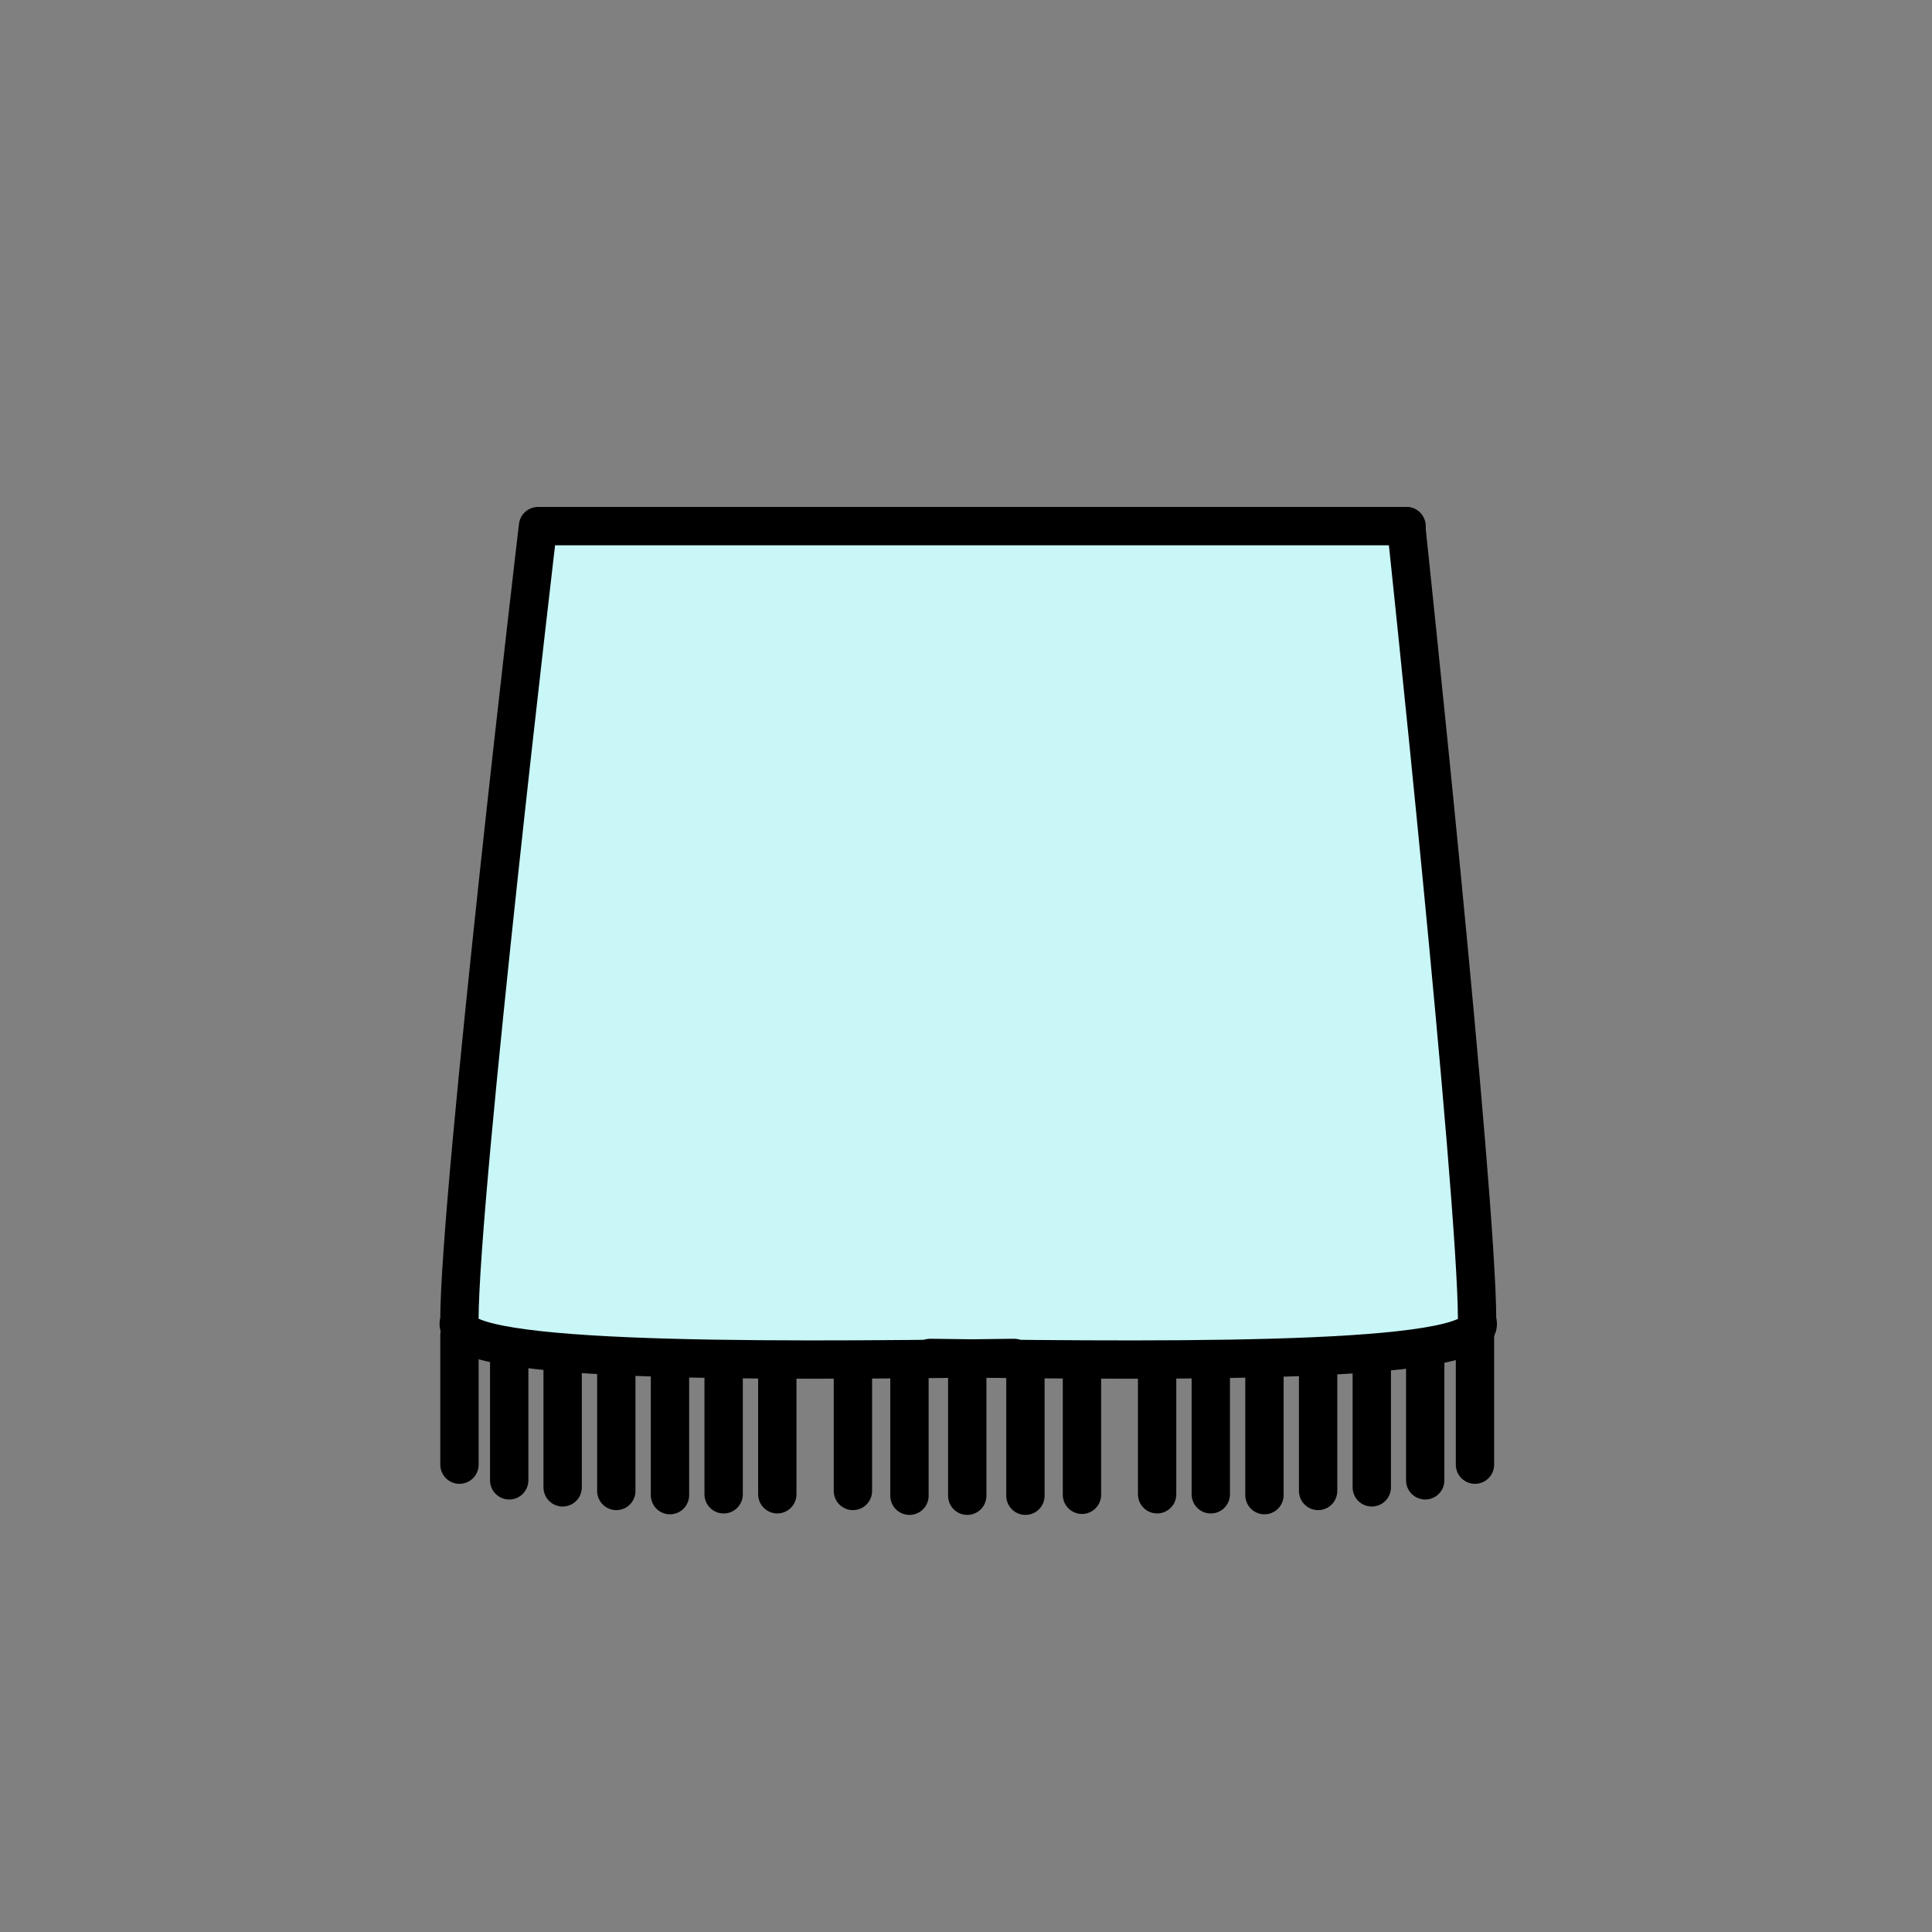 <?xml version="1.0" encoding="utf-8"?>
<!-- Generator: Adobe Illustrator 15.1.0, SVG Export Plug-In . SVG Version: 6.00 Build 0)  -->
<!DOCTYPE svg PUBLIC "-//W3C//DTD SVG 1.1//EN" "http://www.w3.org/Graphics/SVG/1.1/DTD/svg11.dtd">
<svg version="1.1" id="Layer_1" xmlns="http://www.w3.org/2000/svg" xmlns:xlink="http://www.w3.org/1999/xlink" x="0px" y="0px"
	 width="504px" height="504px" viewBox="288 613.25 504 504" enable-background="new 288 613.25 504 504" xml:space="preserve">
<rect x="288" y="613.25" width="504" height="504" fill="#808080" stroke="none"/>
<g>
	<g>
		<path fill="#C9F6F7" d="M547.863,967.922c-71.912,0.981-129.931-1.434-138.005-6.352c0.975-25.221,17.751-209,17.751-209h119.249"
			/>
		<path fill="#C9F6F7" d="M532.678,748.5h10.5h112.646c0,0,16.227,183.594,18.689,211.023c4.487,10.969-71.926,5.946-143.837,4.97"
			/>
	</g>
	<g>
		
			<path fill="#C9F6F7" stroke="#000000" stroke-width="10" stroke-linecap="round" stroke-linejoin="round" stroke-miterlimit="10" d="
			M550.5,751.5"/>
		
			<path fill="#C9F6F7" stroke="#000000" stroke-width="10" stroke-linecap="round" stroke-linejoin="round" stroke-miterlimit="10" d="
			M550.5,751.5"/>
		
			<path fill="#C9F6F7" stroke="#000000" stroke-width="10" stroke-linecap="round" stroke-linejoin="round" stroke-miterlimit="10" d="
			M540,751.5"/>
		<path fill="none" stroke="#000000" stroke-width="10" stroke-linecap="round" stroke-linejoin="round" stroke-miterlimit="10" d="
			M552.5,967.493c-71.911,0.979-149.141,1.192-144.654-9.774c0-33.218,20.508-207.219,20.508-207.219H654.93"/>
	</g>
	<g>
		
			<path fill="#C9F6F7" stroke="#000000" stroke-width="10" stroke-linecap="round" stroke-linejoin="round" stroke-miterlimit="10" d="
			M532.678,751.5"/>
		
			<path fill="#C9F6F7" stroke="#000000" stroke-width="10" stroke-linecap="round" stroke-linejoin="round" stroke-miterlimit="10" d="
			M532.678,751.5"/>
		
			<path fill="#C9F6F7" stroke="#000000" stroke-width="10" stroke-linecap="round" stroke-linejoin="round" stroke-miterlimit="10" d="
			M543.178,751.5"/>
		<path fill="none" stroke="#000000" stroke-width="10" stroke-linecap="round" stroke-linejoin="round" stroke-miterlimit="10" d="
			M654.823,750.5c0,0,18.508,174.001,18.508,207.219c4.487,10.969-70.742,10.753-142.653,9.774"/>
	</g>
</g>
<g>
	
		<line fill="none" stroke="#000000" stroke-width="10" stroke-linecap="round" stroke-linejoin="round" x1="490.775" y1="969.334" x2="490.775" y2="1003.06"/>
	
		<line fill="none" stroke="#000000" stroke-width="10" stroke-linecap="round" stroke-linejoin="round" x1="510.5" y1="968.471" x2="510.5" y2="1002.196"/>
	
		<line fill="none" stroke="#000000" stroke-width="10" stroke-linecap="round" stroke-linejoin="round" x1="525.25" y1="969.721" x2="525.25" y2="1003.446"/>
	
		<line fill="none" stroke="#000000" stroke-width="10" stroke-linecap="round" stroke-linejoin="round" x1="540.324" y1="969.721" x2="540.324" y2="1003.446"/>
	
		<line fill="none" stroke="#000000" stroke-width="10" stroke-linecap="round" stroke-linejoin="round" x1="555.5" y1="969.721" x2="555.5" y2="1003.446"/>
	
		<line fill="none" stroke="#000000" stroke-width="10" stroke-linecap="round" stroke-linejoin="round" x1="570.25" y1="969.471" x2="570.25" y2="1003.196"/>
	
		<line fill="none" stroke="#000000" stroke-width="10" stroke-linecap="round" stroke-linejoin="round" x1="476.775" y1="969.345" x2="476.775" y2="1003.07"/>
	
		<line fill="none" stroke="#000000" stroke-width="10" stroke-linecap="round" stroke-linejoin="round" x1="462.775" y1="969.563" x2="462.775" y2="1003.287"/>
	
		<line fill="none" stroke="#000000" stroke-width="10" stroke-linecap="round" stroke-linejoin="round" x1="448.775" y1="968.471" x2="448.775" y2="1002.197"/>
	
		<line fill="none" stroke="#000000" stroke-width="10" stroke-linecap="round" stroke-linejoin="round" x1="434.775" y1="967.529" x2="434.775" y2="1001.256"/>
	
		<line fill="none" stroke="#000000" stroke-width="10" stroke-linecap="round" stroke-linejoin="round" x1="420.837" y1="965.699" x2="420.837" y2="999.424"/>
	
		<line fill="none" stroke="#000000" stroke-width="10" stroke-linecap="round" stroke-linejoin="round" x1="407.858" y1="961.608" x2="407.858" y2="995.334"/>
</g>
<g>
	
		<line fill="none" stroke="#000000" stroke-width="10" stroke-linecap="round" stroke-linejoin="round" x1="589.857" y1="969.334" x2="589.857" y2="1003.06"/>
	
		<line fill="none" stroke="#000000" stroke-width="10" stroke-linecap="round" stroke-linejoin="round" x1="603.857" y1="969.345" x2="603.857" y2="1003.07"/>
	
		<line fill="none" stroke="#000000" stroke-width="10" stroke-linecap="round" stroke-linejoin="round" x1="617.857" y1="969.563" x2="617.857" y2="1003.287"/>
	
		<line fill="none" stroke="#000000" stroke-width="10" stroke-linecap="round" stroke-linejoin="round" x1="631.857" y1="968.471" x2="631.857" y2="1002.197"/>
	
		<line fill="none" stroke="#000000" stroke-width="10" stroke-linecap="round" stroke-linejoin="round" x1="645.857" y1="967.529" x2="645.857" y2="1001.256"/>
	
		<line fill="none" stroke="#000000" stroke-width="10" stroke-linecap="round" stroke-linejoin="round" x1="659.795" y1="965.699" x2="659.795" y2="999.424"/>
	
		<line fill="none" stroke="#000000" stroke-width="10" stroke-linecap="round" stroke-linejoin="round" x1="672.775" y1="961.608" x2="672.775" y2="995.334"/>
</g>
</svg>
